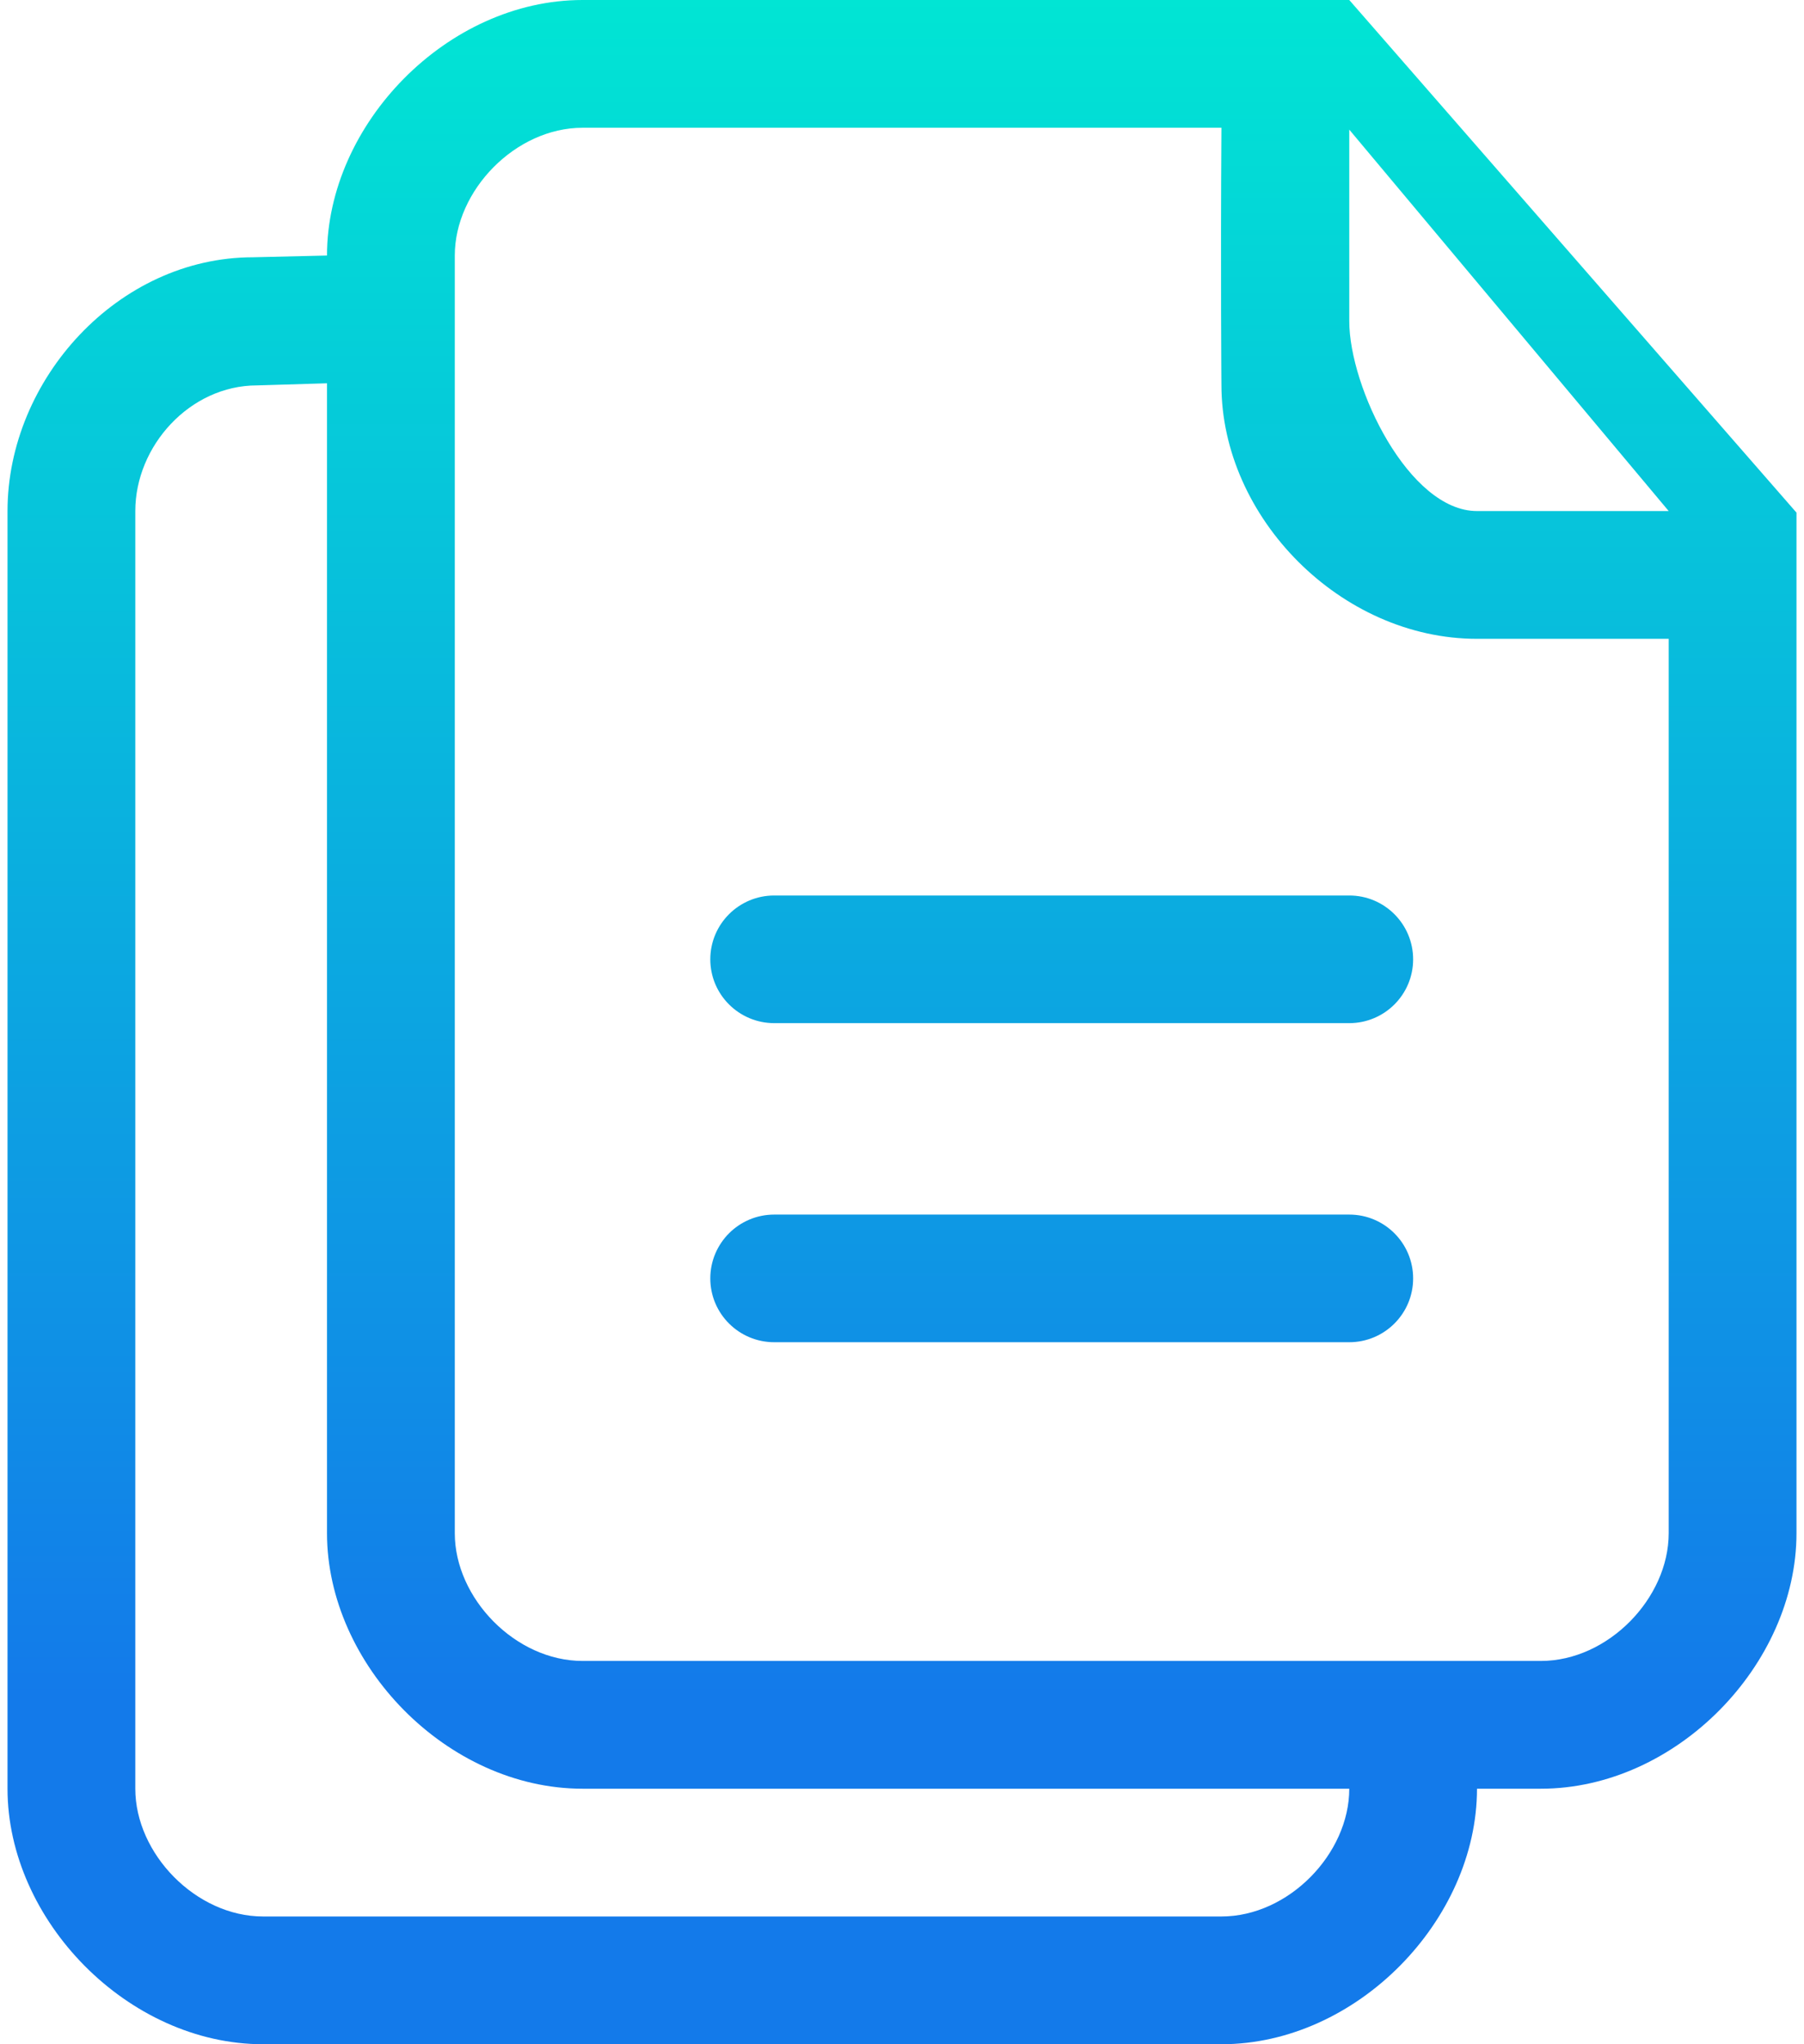 <svg width="30" height="34" viewBox="0 0 30 34" fill="none" xmlns="http://www.w3.org/2000/svg">
<path d="M22.438 0H9.688C7.439 0 5.438 2.062 5.438 4.25L4.209 4.279C1.962 4.279 0.125 6.312 0.125 8.5V29.75C0.125 31.938 2.127 34 4.375 34H20.312C22.561 34 24.562 31.938 24.562 29.75H25.625C27.873 29.75 29.875 27.688 29.875 25.5V8.526L22.438 0ZM20.312 31.875H4.375C3.259 31.875 2.25 30.833 2.25 29.75V8.5C2.25 7.417 3.158 6.41 4.274 6.41L5.438 6.375V25.5C5.438 27.688 7.439 29.75 9.688 29.75H22.438C22.438 30.833 21.428 31.875 20.312 31.875ZM27.75 25.5C27.75 26.583 26.741 27.625 25.625 27.625H9.688C8.572 27.625 7.563 26.583 7.563 25.5V4.25C7.563 3.167 8.572 2.125 9.688 2.125H20.312C20.296 4.572 20.312 6.402 20.312 6.402C20.312 8.609 22.299 10.625 24.562 10.625H27.75V25.5ZM24.562 8.5C23.431 8.5 22.438 6.444 22.438 5.341V2.156L27.75 8.5H24.562ZM22.438 14.894H12.875C12.289 14.894 11.812 15.369 11.812 15.956C11.812 16.542 12.289 17.017 12.875 17.017H22.438C23.024 17.017 23.5 16.542 23.5 15.956C23.5 15.369 23.024 14.894 22.438 14.894ZM22.438 20.201H12.875C12.289 20.201 11.812 20.676 11.812 21.263C11.812 21.849 12.289 22.324 12.875 22.324H22.438C23.024 22.324 23.5 21.849 23.5 21.263C23.5 20.676 23.024 20.201 22.438 20.201Z" fill="url(#paint0_linear_8_16021)"/>
<defs>
<linearGradient id="paint0_linear_8_16021" x1="15" y1="0" x2="15" y2="34" gradientUnits="userSpaceOnUse">
<stop stop-color="#01E5D4"/>
<stop offset="0.83" stop-color="#137AEA"/>
</linearGradient>
</defs>
</svg>
